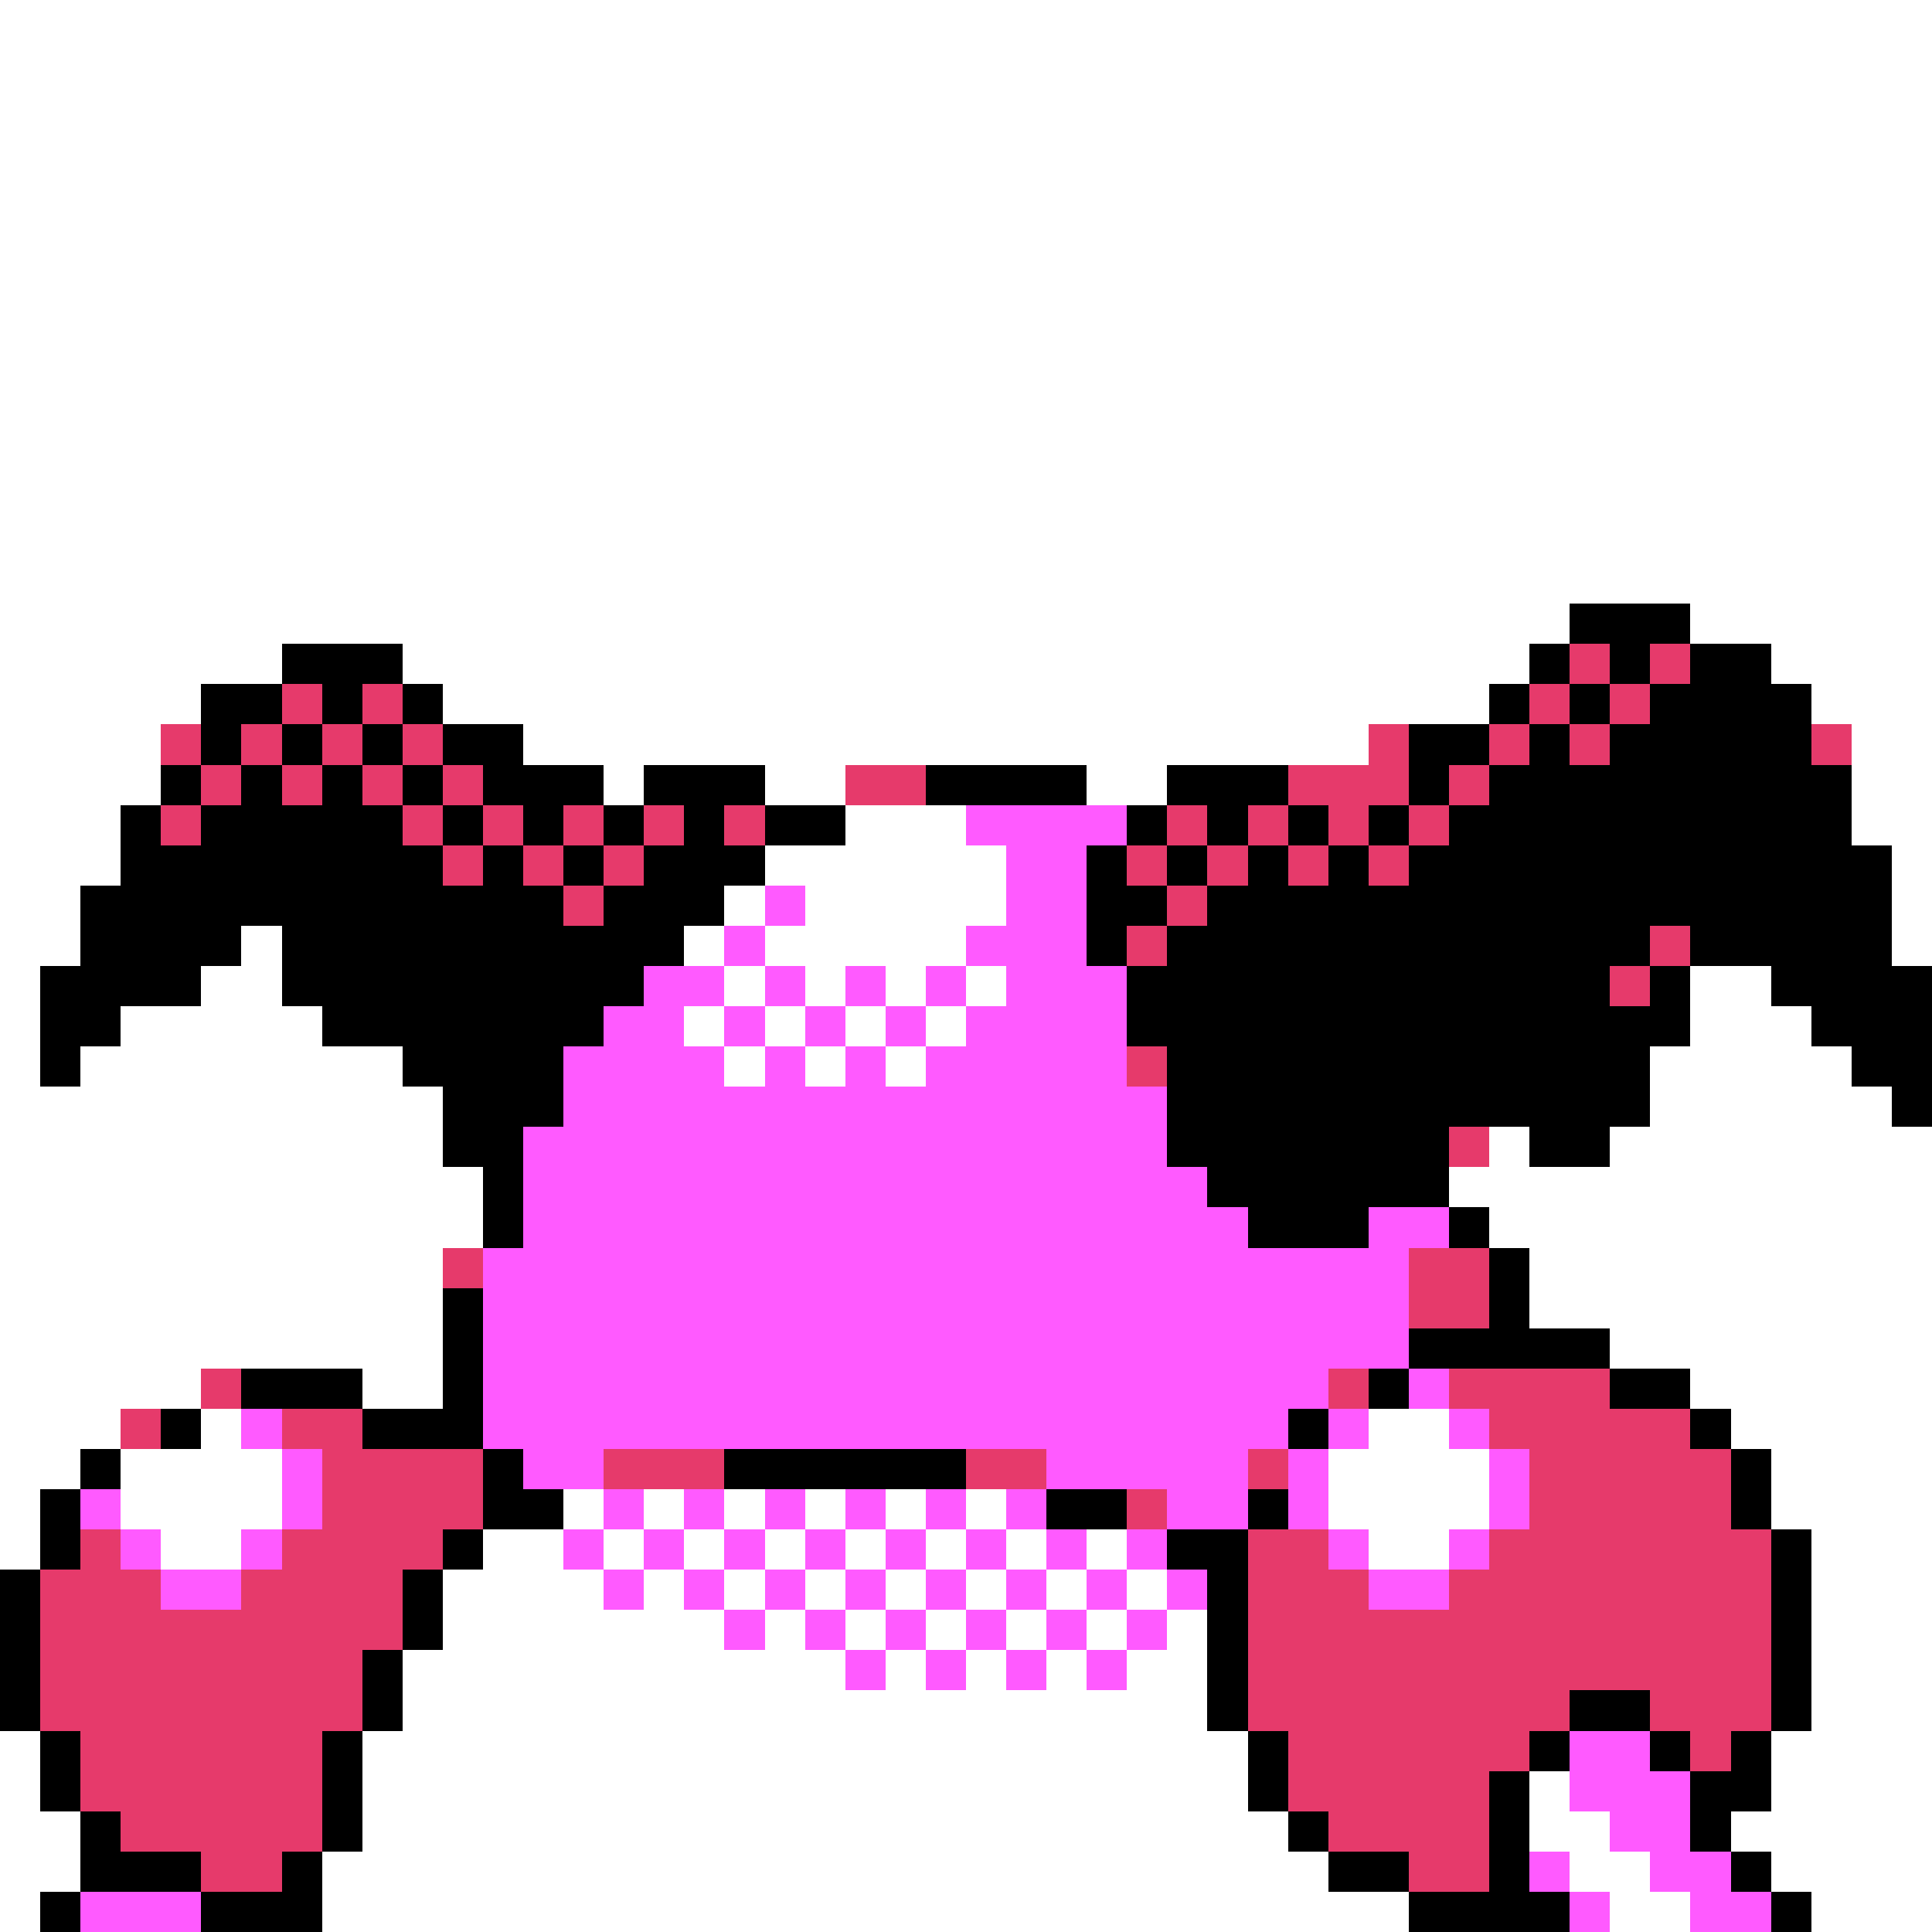 <svg xmlns="http://www.w3.org/2000/svg" viewBox="0 -0.5 48 48" shape-rendering="crispEdges">
<rect x="0" y="-0.5" width="48" height="48" fill="#333333" stroke="none"/>
<path stroke="#ffffff" d="M0 0h48M0 1h48M0 2h48M0 3h48M0 4h48M0 5h48M0 6h48M0 7h48M0 8h48M0 9h48M0 10h48M0 11h48M0 12h48M0 13h48M0 14h48M0 15h39M42 15h6M0 16h7M10 16h28M44 16h4M0 17h5M11 17h26M45 17h3M0 18h4M13 18h21M46 18h2M0 19h4M15 19h1M19 19h2M27 19h2M46 19h2M0 20h3M21 20h3M46 20h2M0 21h3M19 21h6M47 21h1M0 22h2M18 22h1M20 22h5M47 22h1M0 23h2M6 23h1M17 23h1M19 23h5M47 23h1M0 24h1M5 24h2M18 24h1M20 24h1M22 24h1M24 24h1M42 24h2M0 25h1M3 25h5M17 25h1M19 25h1M21 25h1M23 25h1M42 25h3M0 26h1M2 26h8M18 26h1M20 26h1M22 26h1M41 26h5M0 27h11M41 27h6M0 28h11M37 28h1M40 28h8M0 29h12M36 29h12M0 30h12M37 30h11M0 31h11M38 31h10M0 32h11M38 32h10M0 33h11M40 33h8M0 34h5M9 34h2M42 34h6M0 35h3M5 35h1M34 35h2M43 35h5M0 36h2M3 36h4M33 36h4M44 36h4M0 37h1M3 37h4M14 37h1M16 37h1M18 37h1M20 37h1M22 37h1M24 37h1M33 37h4M44 37h4M0 38h1M4 38h2M12 38h2M15 38h1M17 38h1M19 38h1M21 38h1M23 38h1M25 38h1M27 38h1M34 38h2M45 38h3M11 39h4M16 39h1M18 39h1M20 39h1M22 39h1M24 39h1M26 39h1M28 39h1M45 39h3M11 40h7M19 40h1M21 40h1M23 40h1M25 40h1M27 40h1M29 40h1M45 40h3M10 41h11M22 41h1M24 41h1M26 41h1M28 41h2M45 41h3M10 42h20M45 42h3M0 43h1M9 43h22M44 43h4M0 44h1M9 44h22M38 44h1M44 44h4M0 45h2M9 45h23M38 45h2M43 45h5M0 46h2M8 46h25M39 46h2M44 46h4M0 47h1M8 47h27M40 47h2M45 47h3" />
<path stroke="#000000" d="M39 15h3M7 16h3M38 16h1M40 16h1M42 16h2M5 17h2M8 17h1M10 17h1M37 17h1M39 17h1M41 17h4M5 18h1M7 18h1M9 18h1M11 18h2M35 18h2M38 18h1M40 18h5M4 19h1M6 19h1M8 19h1M10 19h1M12 19h3M16 19h3M23 19h4M29 19h3M35 19h1M37 19h9M3 20h1M5 20h5M11 20h1M13 20h1M15 20h1M17 20h1M19 20h2M28 20h1M30 20h1M32 20h1M34 20h1M36 20h10M3 21h8M12 21h1M14 21h1M16 21h3M27 21h1M29 21h1M31 21h1M33 21h1M35 21h12M2 22h12M15 22h3M27 22h2M30 22h17M2 23h4M7 23h10M27 23h1M29 23h12M42 23h5M1 24h4M7 24h9M28 24h12M41 24h1M44 24h4M1 25h2M8 25h7M28 25h14M45 25h3M1 26h1M10 26h4M29 26h12M46 26h2M11 27h3M29 27h12M47 27h1M11 28h2M29 28h7M38 28h2M12 29h1M30 29h6M12 30h1M31 30h3M36 30h1M37 31h1M11 32h1M37 32h1M11 33h1M35 33h5M6 34h3M11 34h1M34 34h1M40 34h2M4 35h1M9 35h3M32 35h1M42 35h1M2 36h1M12 36h1M18 36h6M43 36h1M1 37h1M12 37h2M26 37h2M31 37h1M43 37h1M1 38h1M11 38h1M29 38h2M44 38h1M0 39h1M10 39h1M30 39h1M44 39h1M0 40h1M10 40h1M30 40h1M44 40h1M0 41h1M9 41h1M30 41h1M44 41h1M0 42h1M9 42h1M30 42h1M39 42h2M44 42h1M1 43h1M8 43h1M31 43h1M38 43h1M41 43h1M43 43h1M1 44h1M8 44h1M31 44h1M37 44h1M42 44h2M2 45h1M8 45h1M32 45h1M37 45h1M42 45h1M2 46h3M7 46h1M33 46h2M37 46h1M43 46h1M1 47h1M5 47h3M35 47h4M44 47h1" />
<path stroke="#e63a6b" d="M39 16h1M41 16h1M7 17h1M9 17h1M38 17h1M40 17h1M4 18h1M6 18h1M8 18h1M10 18h1M34 18h1M37 18h1M39 18h1M45 18h1M5 19h1M7 19h1M9 19h1M11 19h1M21 19h2M32 19h3M36 19h1M4 20h1M10 20h1M12 20h1M14 20h1M16 20h1M18 20h1M29 20h1M31 20h1M33 20h1M35 20h1M11 21h1M13 21h1M15 21h1M28 21h1M30 21h1M32 21h1M34 21h1M14 22h1M29 22h1M28 23h1M41 23h1M40 24h1M28 26h1M36 28h1M11 31h1M35 31h2M35 32h2M5 34h1M33 34h1M36 34h4M3 35h1M7 35h2M37 35h5M8 36h4M15 36h3M24 36h2M31 36h1M38 36h5M8 37h4M28 37h1M38 37h5M2 38h1M7 38h4M31 38h2M37 38h7M1 39h3M6 39h4M31 39h3M36 39h8M1 40h9M31 40h13M1 41h8M31 41h13M1 42h8M31 42h8M41 42h3M2 43h6M32 43h6M42 43h1M2 44h6M32 44h5M3 45h5M33 45h4M5 46h2M35 46h2" />
<path stroke="#ff5aff" d="M24 20h4M25 21h2M19 22h1M25 22h2M18 23h1M24 23h3M16 24h2M19 24h1M21 24h1M23 24h1M25 24h3M15 25h2M18 25h1M20 25h1M22 25h1M24 25h4M14 26h4M19 26h1M21 26h1M23 26h5M14 27h15M13 28h16M13 29h17M13 30h18M34 30h2M12 31h23M12 32h23M12 33h23M12 34h21M35 34h1M6 35h1M12 35h20M33 35h1M36 35h1M7 36h1M13 36h2M26 36h5M32 36h1M37 36h1M2 37h1M7 37h1M15 37h1M17 37h1M19 37h1M21 37h1M23 37h1M25 37h1M29 37h2M32 37h1M37 37h1M3 38h1M6 38h1M14 38h1M16 38h1M18 38h1M20 38h1M22 38h1M24 38h1M26 38h1M28 38h1M33 38h1M36 38h1M4 39h2M15 39h1M17 39h1M19 39h1M21 39h1M23 39h1M25 39h1M27 39h1M29 39h1M34 39h2M18 40h1M20 40h1M22 40h1M24 40h1M26 40h1M28 40h1M21 41h1M23 41h1M25 41h1M27 41h1M39 43h2M39 44h3M40 45h2M38 46h1M41 46h2M2 47h3M39 47h1M42 47h2" />
</svg>